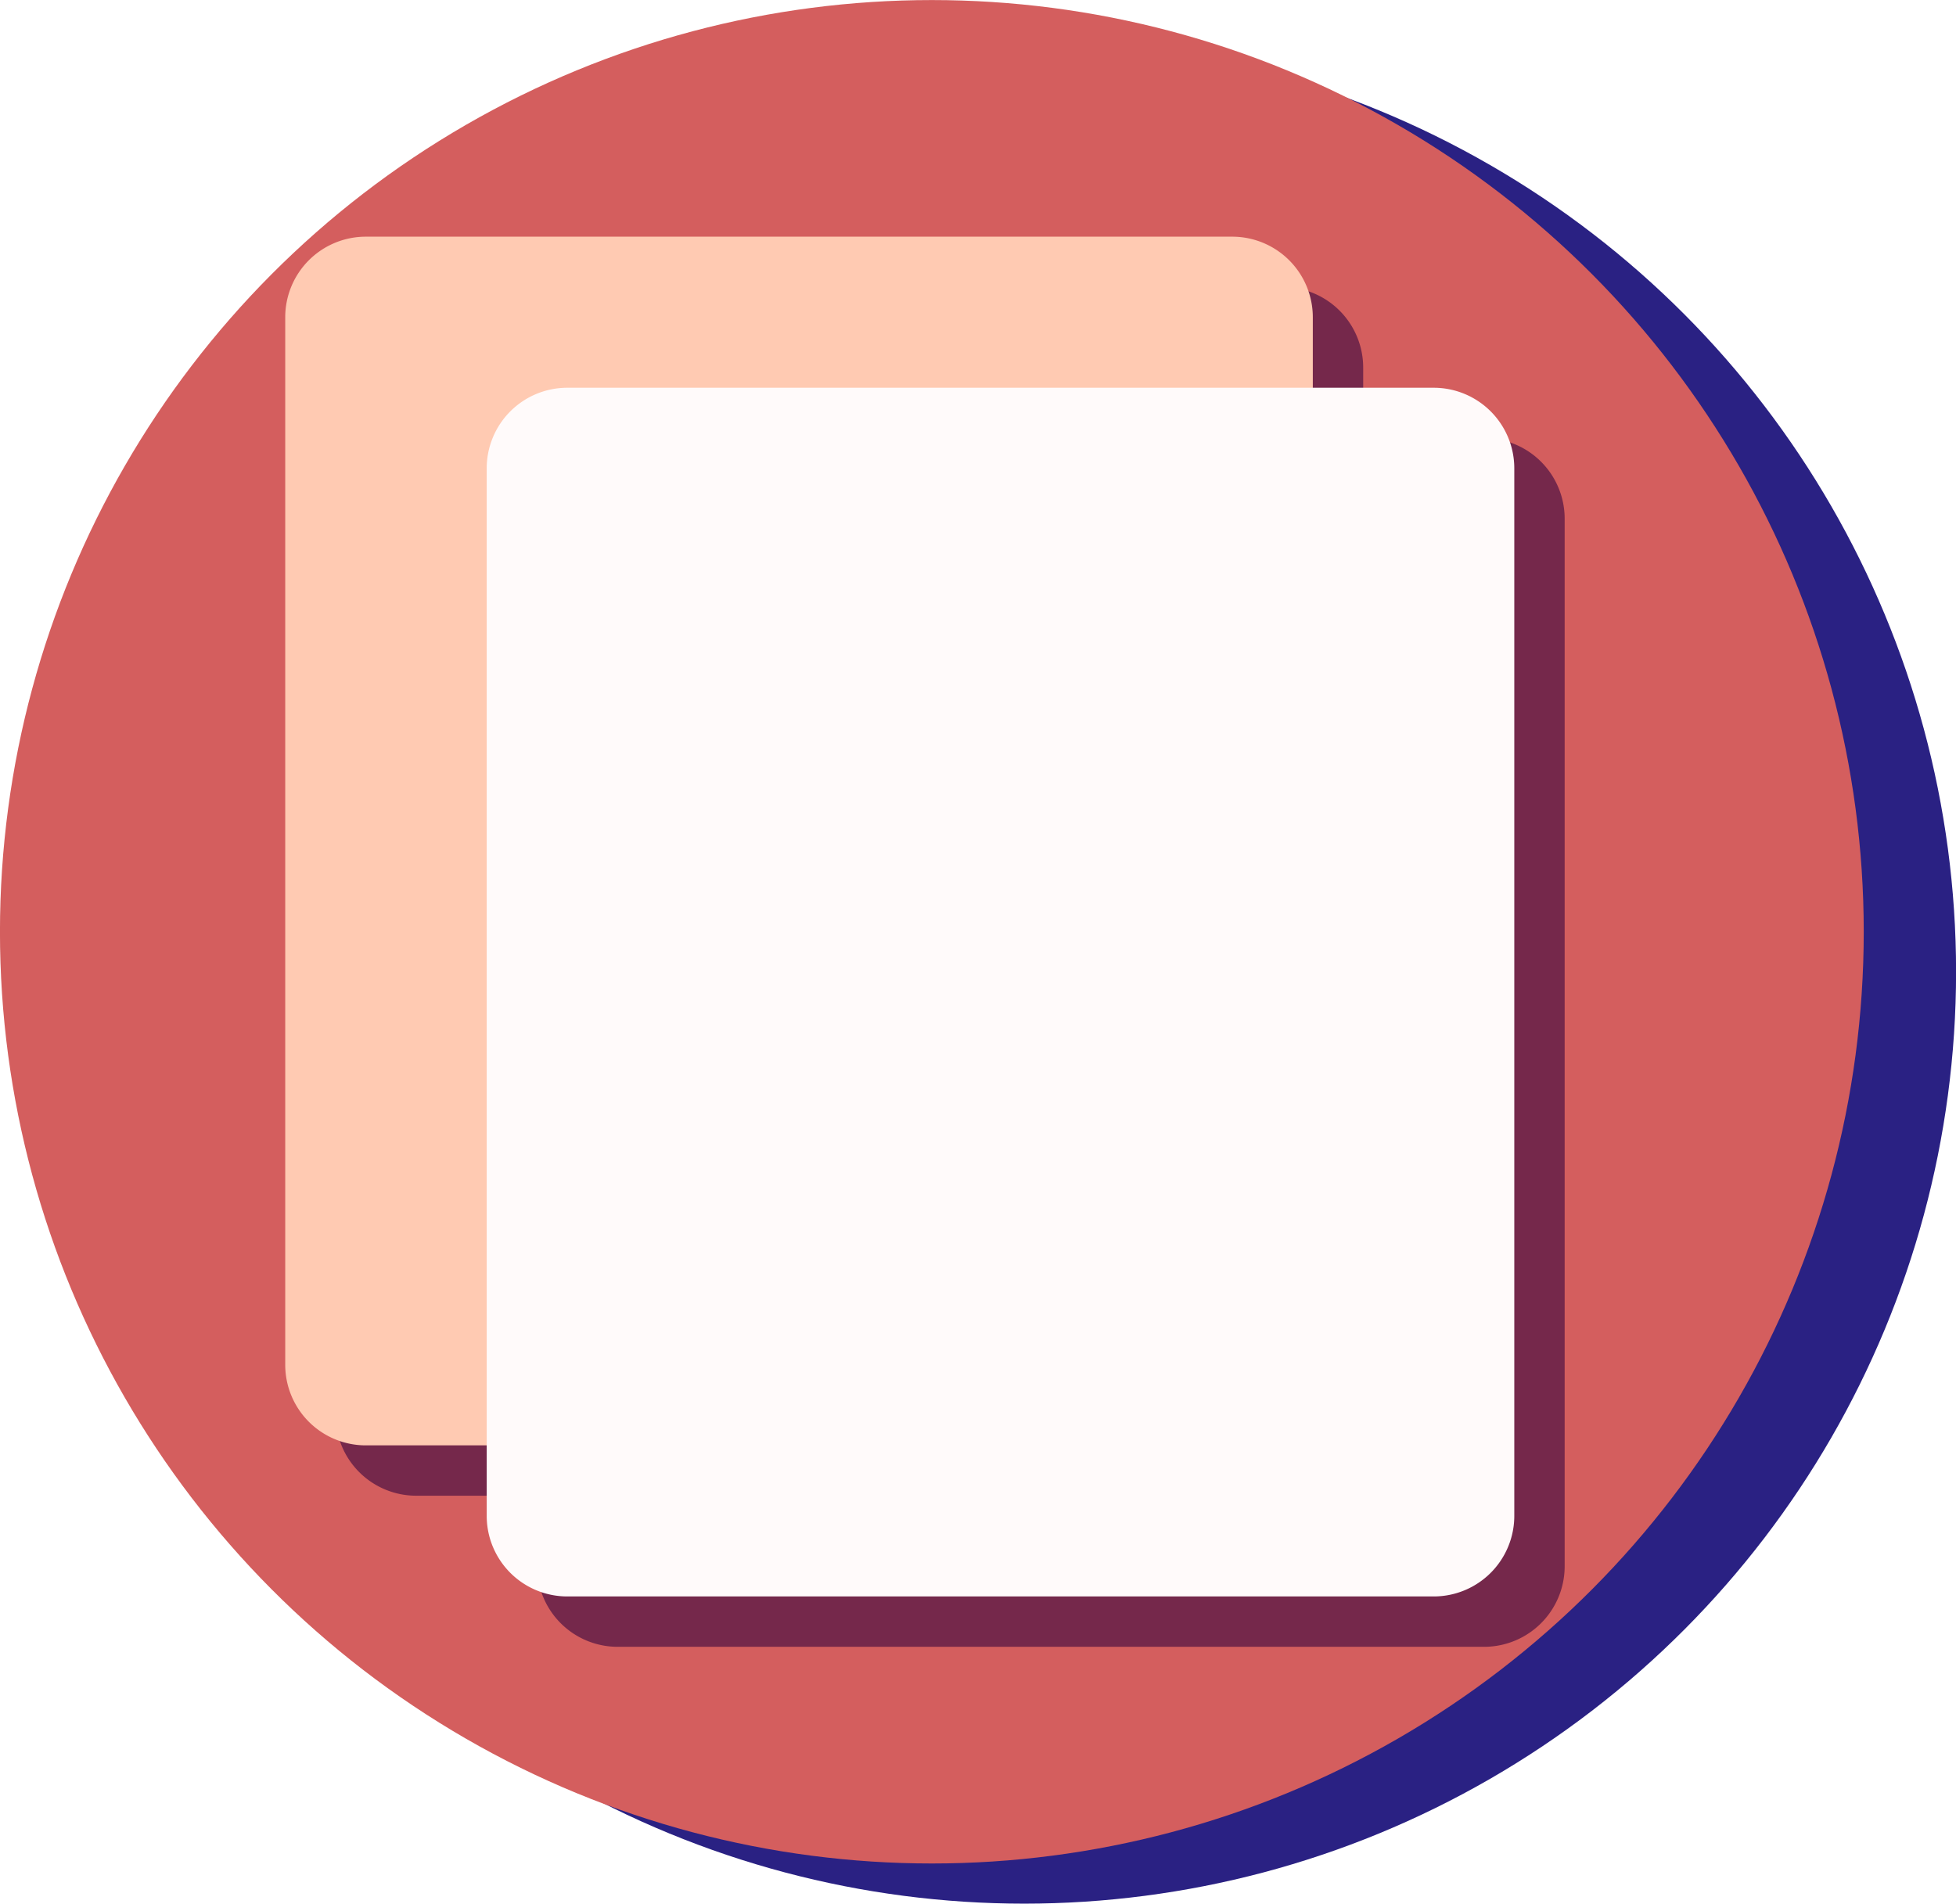 <?xml version="1.0" encoding="UTF-8"?>
<!-- Created with Inkscape (http://www.inkscape.org/) -->
<svg width="102.74mm" height="100.01mm" version="1.1" viewBox="0 0 102.74 100.01" xmlns="http://www.w3.org/2000/svg">
 <g transform="translate(-57.514 -74.879)">
  <g>
   <circle cx="111.31" cy="125.94" r="48.948" fill="#2a2183" stroke-width="0"/>
   <circle cx="106.46" cy="123.83" r="48.948" fill="#d45e5e" stroke-width="0"/>
   <path d="m79.375 89.958h45.508a4.233 4.233 45 0 1 4.233 4.233v55.033a4.233 4.233 135 0 1-4.233 4.233h-45.508a4.233 4.233 45 0 1-4.233-4.233v-55.033a4.233 4.233 135 0 1 4.233-4.233z" fill="#75284b"/>
   <path d="m89.958 97.896h45.508a4.233 4.233 45 0 1 4.233 4.233v55.033a4.233 4.233 135 0 1-4.233 4.233h-45.508a4.233 4.233 45 0 1-4.233-4.233v-55.033a4.233 4.233 135 0 1 4.233-4.233z" fill="#75284b"/>
   <path d="m76.729 87.313h45.508a4.233 4.233 45 0 1 4.233 4.233v55.033a4.233 4.233 135 0 1-4.233 4.233h-45.508a4.233 4.233 45 0 1-4.233-4.233v-55.033a4.233 4.233 135 0 1 4.233-4.233z" fill="#ffcab2"/>
   <path d="m87.312 95.25h45.508a4.233 4.233 45 0 1 4.233 4.233v55.033a4.233 4.233 135 0 1-4.233 4.233h-45.508a4.233 4.233 45 0 1-4.233-4.233v-55.033a4.233 4.233 135 0 1 4.233-4.233z" fill="#fffafa"/>
  </g>
  <g fill="#c2c5ff">
   <path x="89.958" y="109.09" width="9.26" height="41.723" d="m91.81 109.09h5.556a1.852 1.852 45 0 1 1.852 1.852v38.019a1.852 1.852 135 0 1-1.852 1.852h-5.556a1.852 1.852 45 0 1-1.852-1.852v-38.019a1.852 1.852 135 0 1 1.852-1.852z"/>
   <path x="100.542" y="119.063" width="9.26" height="31.75" d="m102.39 119.06h5.556a1.852 1.852 45 0 1 1.852 1.852v28.046a1.852 1.852 135 0 1-1.852 1.852h-5.556a1.852 1.852 45 0 1-1.852-1.852v-28.046a1.852 1.852 135 0 1 1.852-1.852z"/>
   <path x="111.125" y="107.156" width="9.26" height="43.656" d="m112.98 107.16h5.556a1.852 1.852 45 0 1 1.852 1.852v39.952a1.852 1.852 135 0 1-1.852 1.852h-5.556a1.852 1.852 45 0 1-1.852-1.852v-39.952a1.852 1.852 135 0 1 1.852-1.852z"/>
   <path x="121.708" y="121.708" width="9.26" height="29.104" d="m123.56 121.71h5.556a1.852 1.852 45 0 1 1.852 1.852v25.4a1.852 1.852 135 0 1-1.852 1.852h-5.556a1.852 1.852 45 0 1-1.852-1.852v-25.4a1.852 1.852 135 0 1 1.852-1.852z"/>
  </g>
  <circle cx="6.926" cy="108.06" r="5.292" fill="#ffcab2" stroke-width="0"/>
  <circle cx="17.485" cy="87.431" r="5.292" fill="#a781ff" stroke-width="0"/>
  <g>
   <g stroke-width="0">
    <circle cx="27.794" cy="87.522" r="5.292" fill="#6e429d"/>
    <circle cx="27.885" cy="97.752" r="5.292" fill="#d559a1"/>
    <circle cx="-2.64" cy="76.532" r="5.292" fill="#29b17c"/>
    <circle cx="-3.151" cy="87.26" r="5.292" fill="#bae53d"/>
    <circle cx="28.014" cy="108.41" r="5.292" fill="#d45e5e"/>
    <circle cx="17.589" cy="108.24" r="5.292" fill="#ffc67f"/>
    <circle cx="7.711" cy="76.374" r="5.292" fill="#5976ff"/>
    <circle cx="8.222" cy="55.768" r="5.292" fill="#2a2183"/>
    <circle cx="7.159" cy="97.486" r="5.292" fill="#fffafa"/>
    <circle cx="7.08" cy="86.928" r="5.292" fill="#c2c5ff"/>
    <circle cx="8.089" cy="65.907" r="5.292" fill="#242f91"/>
    <circle cx="263.91" cy="122.15" r="48.948" fill="#2a2183"/>
    <circle cx="259.07" cy="120.04" r="48.948" fill="#5976ff"/>
   </g>
   <path d="m235.49 86.466h12.7a5.873 5.873 35.783 0 1 5.572 4.016 5.804 5.804 35.29 0 0 5.54 3.921h33.867a4.233 4.233 45 0 1 4.233 4.233v44.45a4.233 4.233 135 0 1-4.233 4.233l-57.679 1e-5a4.233 4.233 45 0 1-4.233-4.233v-52.388a4.233 4.233 135 0 1 4.233-4.233z" fill="#242f91"/>
   <path d="m231.79 83.82h12.7a5.873 5.873 35.783 0 1 5.572 4.016 5.804 5.804 35.29 0 0 5.54 3.921h33.867a4.233 4.233 45 0 1 4.233 4.233v44.45a4.233 4.233 135 0 1-4.233 4.233l-57.679 1e-5a4.233 4.233 45 0 1-4.233-4.233v-52.388a4.233 4.233 135 0 1 4.233-4.233z" fill="#ffc67f"/>
   <path d="m238.14 97.049h36.513a4.233 4.233 45 0 1 4.233 4.233v44.45a4.233 4.233 135 0 1-4.233 4.233h-36.513a4.233 4.233 45 0 1-4.233-4.233v-44.45a4.233 4.233 135 0 1 4.233-4.233z" fill="#d7e2ff"/>
   <path d="m243.43 99.695h36.512a4.233 4.233 45 0 1 4.233 4.233v44.45a4.233 4.233 135 0 1-4.233 4.233h-36.512a4.233 4.233 45 0 1-4.233-4.233v-44.45a4.233 4.233 135 0 1 4.233-4.233z" fill="#a781ff"/>
   <path d="m248.72 102.34h36.513a4.233 4.233 45 0 1 4.233 4.233v44.45a4.233 4.233 135 0 1-4.233 4.233h-36.513a4.233 4.233 45 0 1-4.233-4.233v-44.45a4.233 4.233 135 0 1 4.233-4.233z" fill="#fffafa"/>
  </g>
  <g fill="#c2c5ff">
   <path x="251.368" y="110.279" width="31.75" height="8.548" d="m253.22 110.28h28.046a1.852 1.852 45 0 1 1.852 1.852v4.844a1.852 1.852 135 0 1-1.852 1.852h-28.046a1.852 1.852 45 0 1-1.852-1.852v-4.844a1.852 1.852 135 0 1 1.852-1.852z"/>
   <path x="251.368" y="124.525" width="31.75" height="8.548" d="m253.22 124.53h28.046a1.852 1.852 45 0 1 1.852 1.852v4.844a1.852 1.852 135 0 1-1.852 1.852h-28.046a1.852 1.852 45 0 1-1.852-1.852v-4.844a1.852 1.852 135 0 1 1.852-1.852z"/>
   <path x="251.368" y="138.772" width="18.521" height="8.548" d="m253.22 138.77h14.817a1.852 1.852 45 0 1 1.852 1.852v4.844a1.852 1.852 135 0 1-1.852 1.852h-14.817a1.852 1.852 45 0 1-1.852-1.852v-4.844a1.852 1.852 135 0 1 1.852-1.852z"/>
  </g>
  <g>
   <path x="272.534" y="136.737" width="10.583" height="10.583" d="m278.09 136.74a5.298 5.298 47.862 0 1 5.027 5.556 5.298 5.298 137.87 0 1-5.556 5.027 5.298 5.298 47.862 0 1-5.027-5.556 5.298 5.298 137.87 0 1 5.556-5.027z" fill="#ffcab2"/>
   <circle cx="263.11" cy="17.71" r="48.948" fill="#2a2183" stroke-width="0"/>
   <circle cx="258.26" cy="15.6" r="48.948" fill="#ffc67f" stroke-width="0"/>
   <path d="m255.21-17.44h13.758a1.429 1.429 68.909 0 1 0.959 2.487l-1.674 1.517a7.313 7.313 106.64 0 0-2.168 7.255l2.831 10.915a21.722 21.722 63.946 0 0 3.809 7.791l18.35 23.855a7.314 7.314 102.93 0 1-2.526 11.001 14.119 14.119 168.23 0 1-6.351 1.323h-42.862a12.234 12.234 16.845 0 1-6.786-2.055l-1.773-1.182a3.462 3.462 80.629 0 1-0.824-4.991l21.941-28.524a15.881 15.881 114.44 0 0 2.985-6.568l2.516-12.579a6.921 6.921 73.155 0 0-1.893-6.252l-1.376-1.376a1.534 1.534 112.5 0 1 1.085-2.619z" fill="#b87c52" style="paint-order:stroke fill markers"/>
   <path d="m251.33-17.364h13.758a1.534 1.534 67.5 0 1 1.085 2.619l-1.376 1.376a6.921 6.921 106.85 0 0-1.893 6.252l1.658 8.288a34.642 34.642 65.561 0 0 6.511 14.328l16.605 21.587a6.66 6.66 102.93 0 1-2.3 10.018l-0.043 0.022a15.691 15.691 166.72 0 1-7.017 1.657h-42.862a12.234 12.234 16.845 0 1-6.786-2.055 5.891 5.891 85.014 0 1-0.748-8.576l20.093-26.12a15.881 15.881 114.44 0 0 2.985-6.568l2.516-12.579a6.921 6.921 73.155 0 0-1.893-6.252l-1.376-1.376a1.534 1.534 112.5 0 1 1.085-2.619z" fill="#5976ff" style="paint-order:stroke fill markers"/>
  </g>
  <g fill="#fffafa">
   <path d="m246.28 28.911 1.376 1.376a3.704 3.704 2.1655e-5 0 0 5.239 2e-6l7.991-7.991a4.85 4.85 172.37 0 1 5.835-0.781l2.828 1.616a16.906 16.906 42.104 0 1 5.369 4.852l8.923 12.492a1.906 1.906 117.23 0 1-1.551 3.014h-48.154a1.824 1.824 63.784 0 1-1.446-2.936l8.712-11.326a3.252 3.252 176.28 0 1 4.878-0.317z"/>
   <circle cx="250.73" cy="22.253" r="5.181"/>
   <circle cx="257.81" cy="14.024" r="3.222"/>
  </g>
 </g>
</svg>
